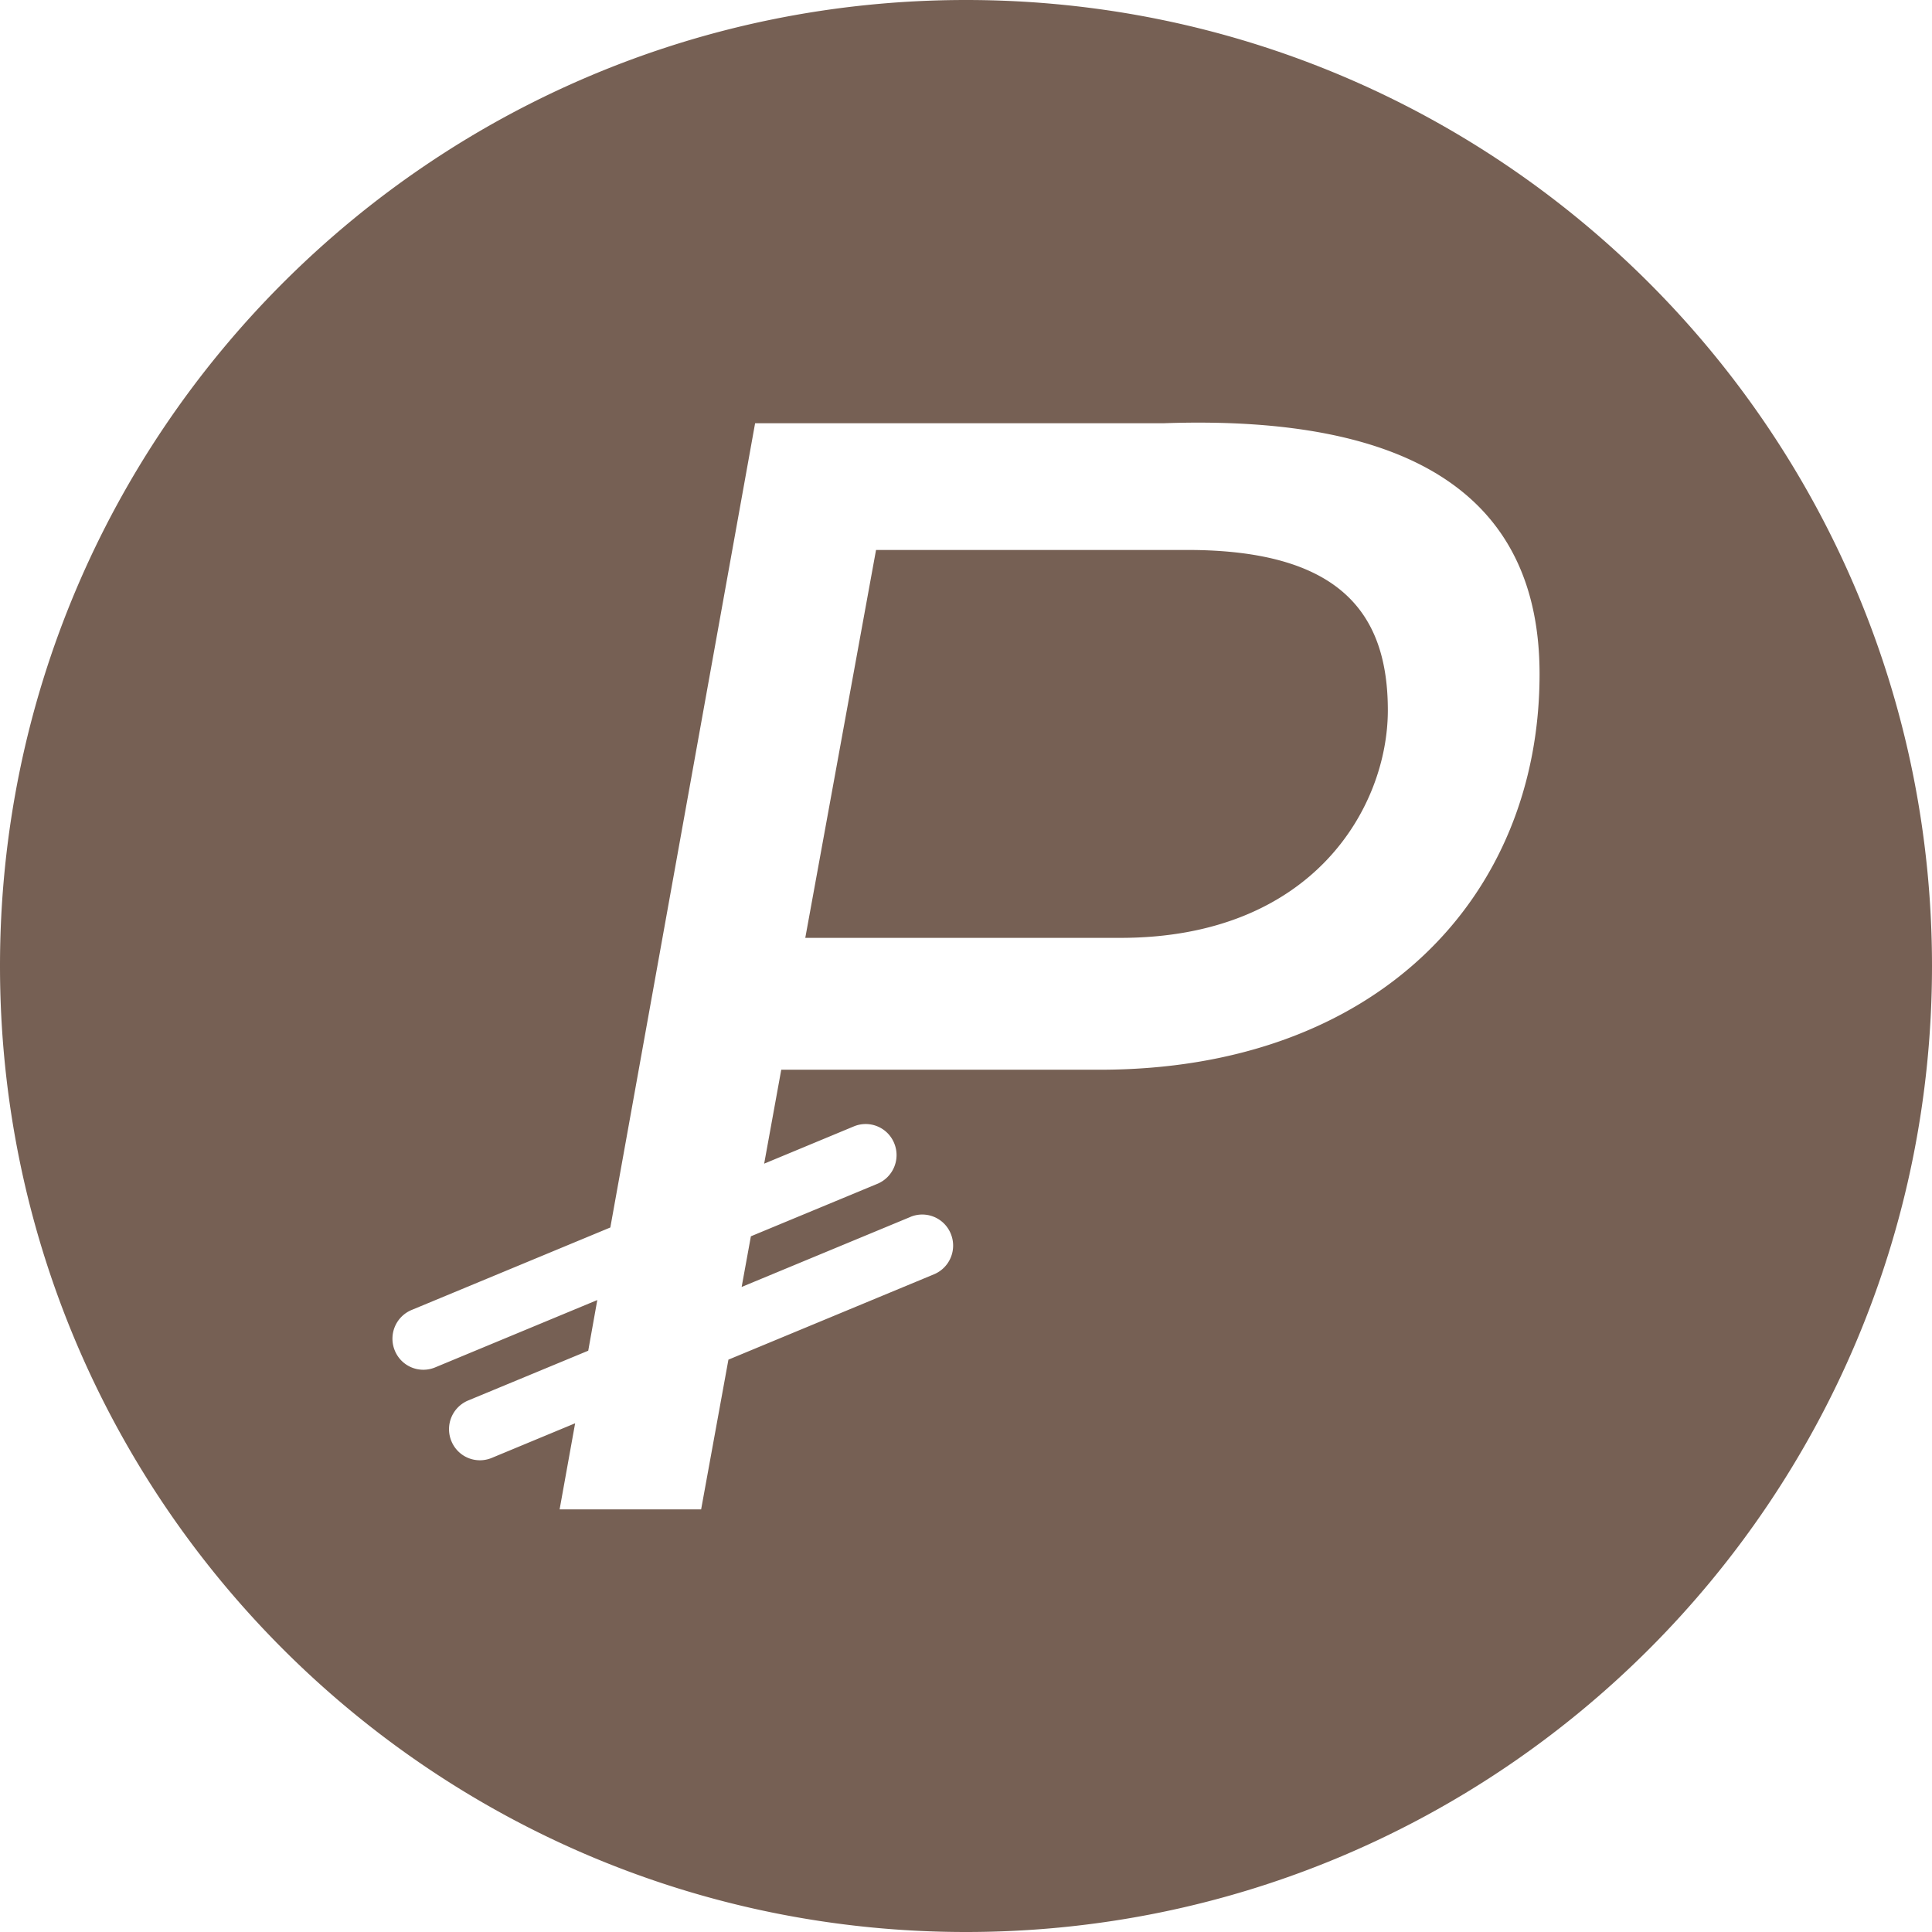<svg height="32" width="32" xmlns="http://www.w3.org/2000/svg"><path d="M16 32C7.163 32 0 24.837 0 16S7.163 0 16 0s16 7.163 16 16-7.163 16-16 16zm-.92-11.844l-2.796 1.16.153-.839 2.097-.87a.515.515 0 0 0 .277-.671.51.51 0 0 0-.667-.28l-1.487.618.283-1.556h5.275c4.583 0 7.285-2.858 7.285-6.553 0-2.913-2.073-4.298-6.22-4.155h-6.773l-2.398 13.321-3.293 1.367a.515.515 0 0 0-.277.671.51.51 0 0 0 .667.28l2.687-1.116-.15.839-1.99.825a.515.515 0 0 0-.277.671.51.51 0 0 0 .668.28l1.382-.574L9.269 25h2.344l.452-2.48 3.406-1.414a.515.515 0 0 0 .277-.671.51.51 0 0 0-.667-.28zm-.57-11.047h5.154c2.556 0 3.323 1.07 3.323 2.656 0 1.584-1.22 3.769-4.43 3.769h-5.219z" fill="#766054" fill-rule="evenodd"/></svg>